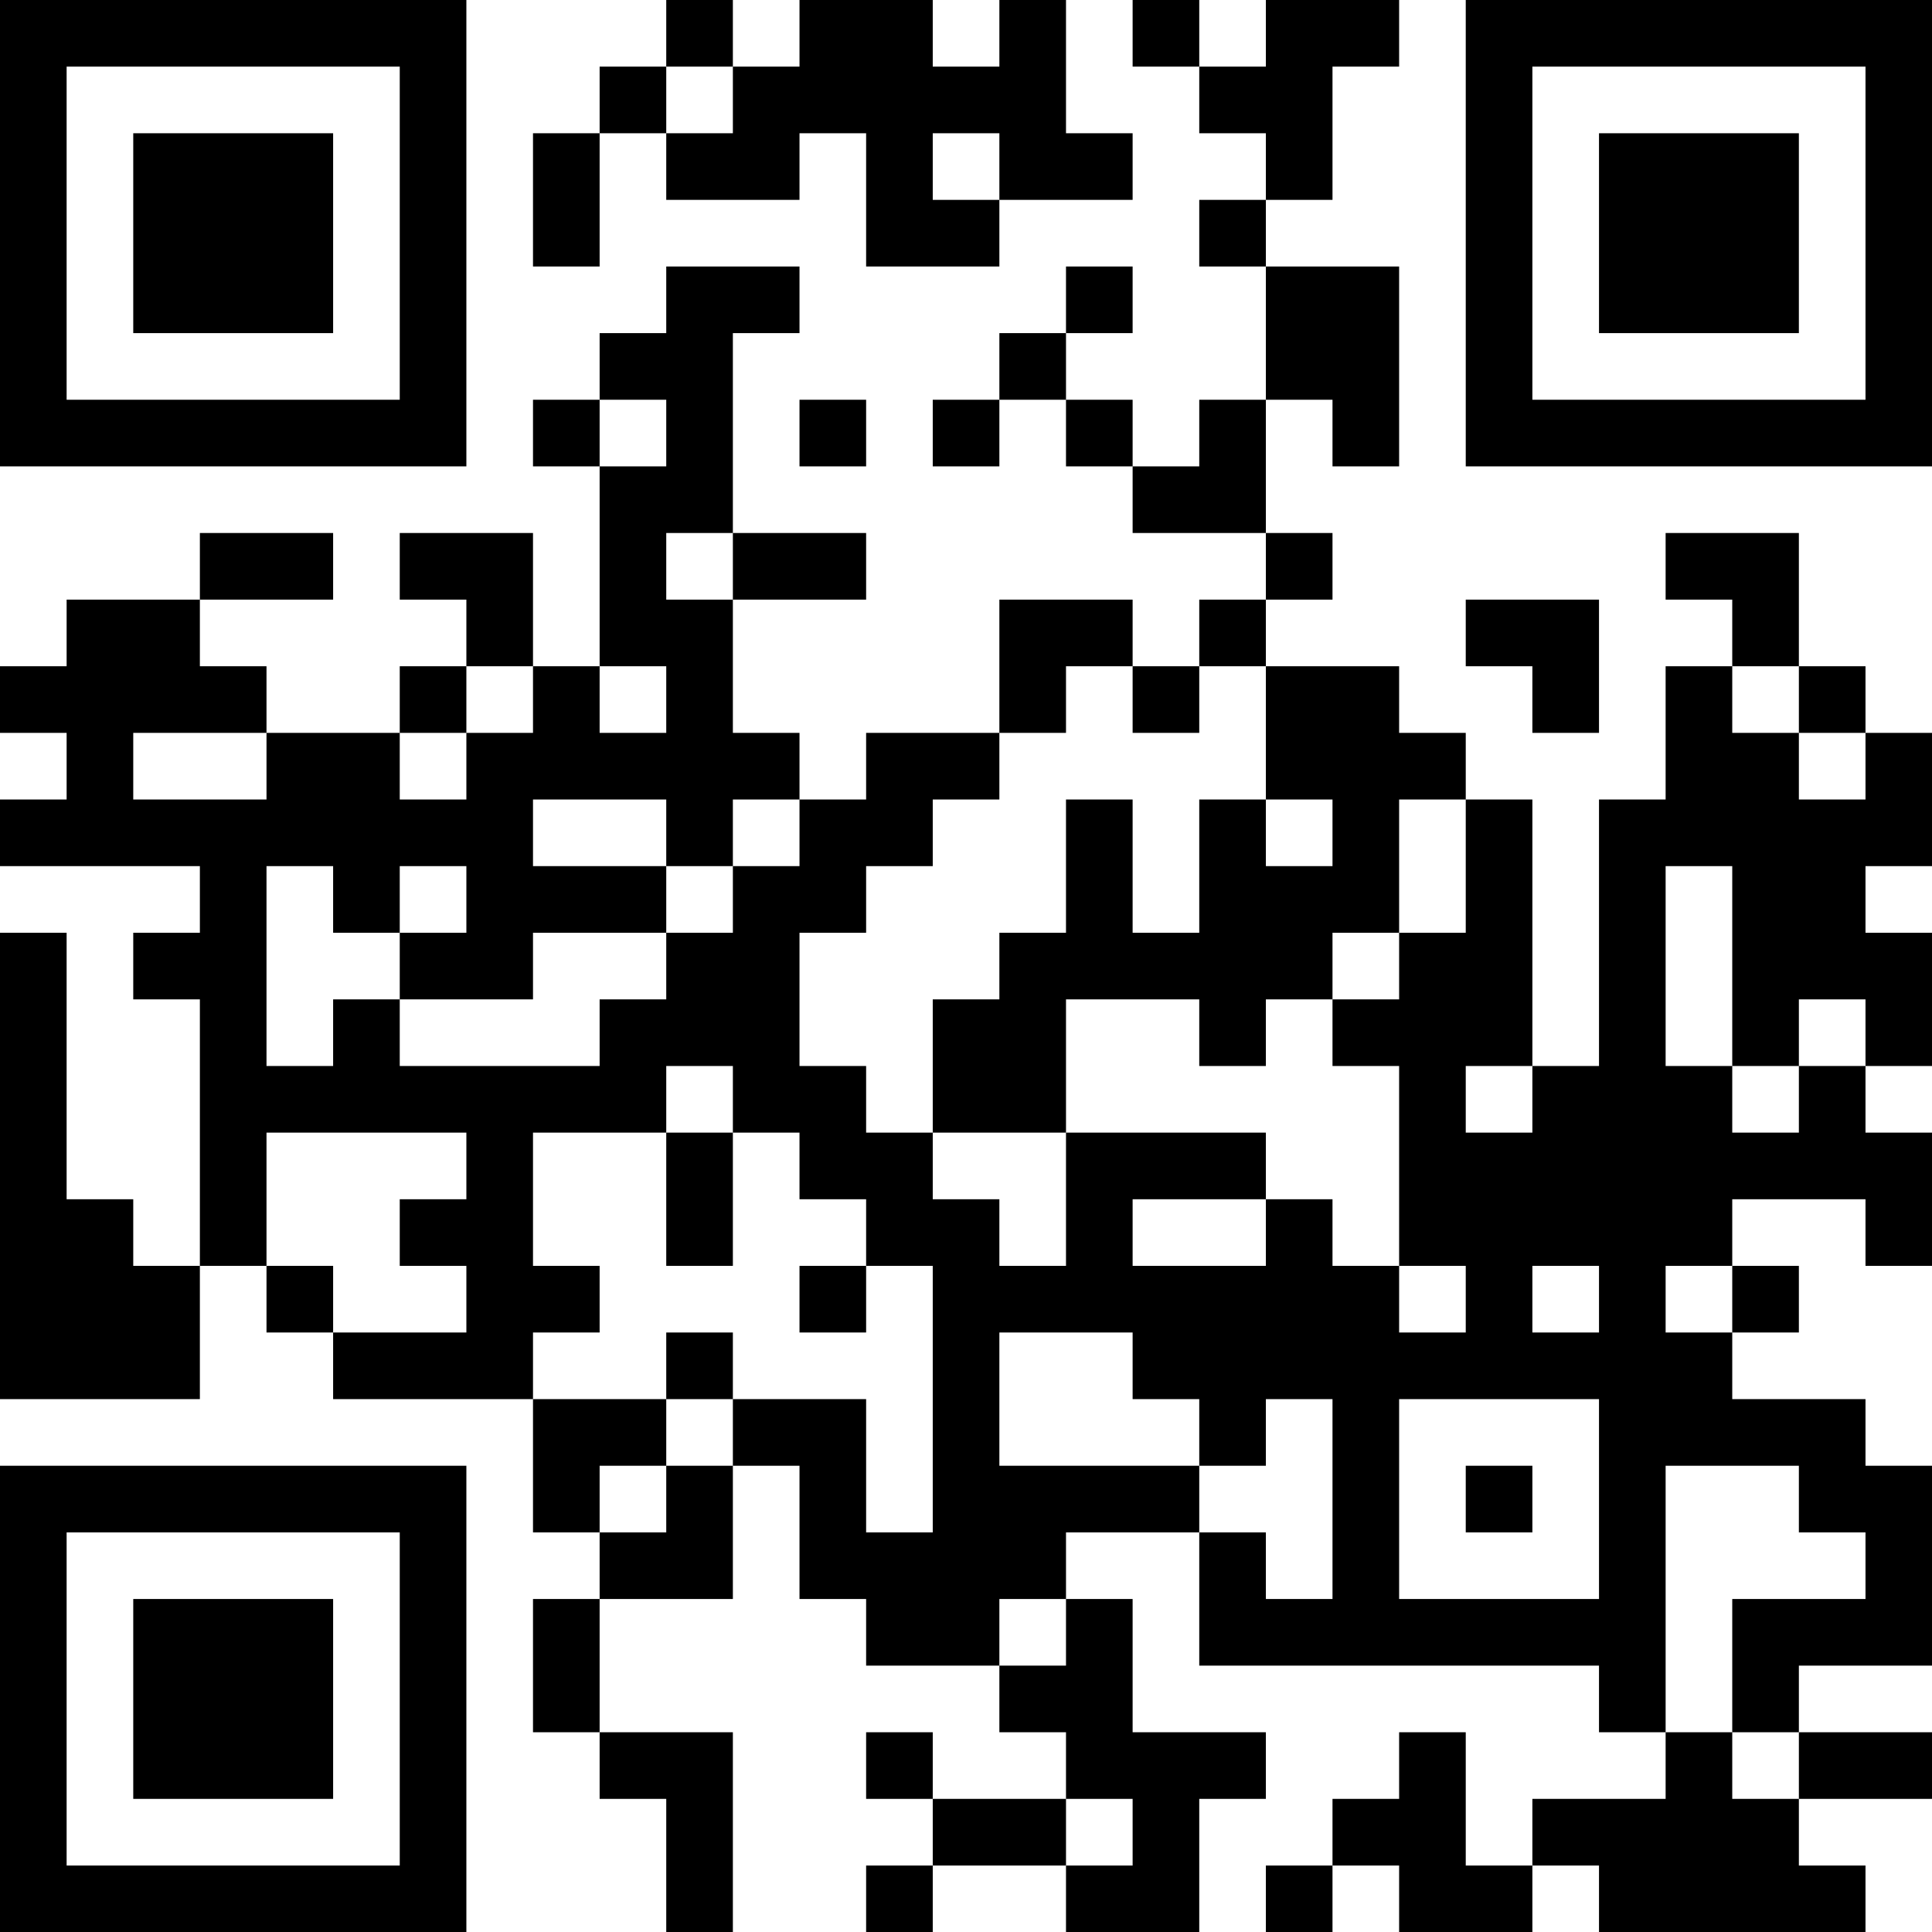 <?xml version="1.0" encoding="UTF-8"?>
<svg xmlns="http://www.w3.org/2000/svg" version="1.1" width="200" height="200" viewBox="0 0 200 200"><rect x="0" y="0" width="200" height="200" fill="#ffffff"/><g transform="scale(6.897)"><g transform="translate(0,0)"><path fill-rule="evenodd" d="M10 0L10 1L9 1L9 2L8 2L8 4L9 4L9 2L10 2L10 3L12 3L12 2L13 2L13 4L15 4L15 3L17 3L17 2L16 2L16 0L15 0L15 1L14 1L14 0L12 0L12 1L11 1L11 0ZM17 0L17 1L18 1L18 2L19 2L19 3L18 3L18 4L19 4L19 6L18 6L18 7L17 7L17 6L16 6L16 5L17 5L17 4L16 4L16 5L15 5L15 6L14 6L14 7L15 7L15 6L16 6L16 7L17 7L17 8L19 8L19 9L18 9L18 10L17 10L17 9L15 9L15 11L13 11L13 12L12 12L12 11L11 11L11 9L13 9L13 8L11 8L11 5L12 5L12 4L10 4L10 5L9 5L9 6L8 6L8 7L9 7L9 10L8 10L8 8L6 8L6 9L7 9L7 10L6 10L6 11L4 11L4 10L3 10L3 9L5 9L5 8L3 8L3 9L1 9L1 10L0 10L0 11L1 11L1 12L0 12L0 13L3 13L3 14L2 14L2 15L3 15L3 19L2 19L2 18L1 18L1 14L0 14L0 21L3 21L3 19L4 19L4 20L5 20L5 21L8 21L8 23L9 23L9 24L8 24L8 26L9 26L9 27L10 27L10 29L11 29L11 26L9 26L9 24L11 24L11 22L12 22L12 24L13 24L13 25L15 25L15 26L16 26L16 27L14 27L14 26L13 26L13 27L14 27L14 28L13 28L13 29L14 29L14 28L16 28L16 29L18 29L18 27L19 27L19 26L17 26L17 24L16 24L16 23L18 23L18 25L24 25L24 26L25 26L25 27L23 27L23 28L22 28L22 26L21 26L21 27L20 27L20 28L19 28L19 29L20 29L20 28L21 28L21 29L23 29L23 28L24 28L24 29L28 29L28 28L27 28L27 27L29 27L29 26L27 26L27 25L29 25L29 22L28 22L28 21L26 21L26 20L27 20L27 19L26 19L26 18L28 18L28 19L29 19L29 17L28 17L28 16L29 16L29 14L28 14L28 13L29 13L29 11L28 11L28 10L27 10L27 8L25 8L25 9L26 9L26 10L25 10L25 12L24 12L24 16L23 16L23 12L22 12L22 11L21 11L21 10L19 10L19 9L20 9L20 8L19 8L19 6L20 6L20 7L21 7L21 4L19 4L19 3L20 3L20 1L21 1L21 0L19 0L19 1L18 1L18 0ZM10 1L10 2L11 2L11 1ZM14 2L14 3L15 3L15 2ZM9 6L9 7L10 7L10 6ZM12 6L12 7L13 7L13 6ZM10 8L10 9L11 9L11 8ZM22 9L22 10L23 10L23 11L24 11L24 9ZM7 10L7 11L6 11L6 12L7 12L7 11L8 11L8 10ZM9 10L9 11L10 11L10 10ZM16 10L16 11L15 11L15 12L14 12L14 13L13 13L13 14L12 14L12 16L13 16L13 17L14 17L14 18L15 18L15 19L16 19L16 17L19 17L19 18L17 18L17 19L19 19L19 18L20 18L20 19L21 19L21 20L22 20L22 19L21 19L21 16L20 16L20 15L21 15L21 14L22 14L22 12L21 12L21 14L20 14L20 15L19 15L19 16L18 16L18 15L16 15L16 17L14 17L14 15L15 15L15 14L16 14L16 12L17 12L17 14L18 14L18 12L19 12L19 13L20 13L20 12L19 12L19 10L18 10L18 11L17 11L17 10ZM26 10L26 11L27 11L27 12L28 12L28 11L27 11L27 10ZM2 11L2 12L4 12L4 11ZM8 12L8 13L10 13L10 14L8 14L8 15L6 15L6 14L7 14L7 13L6 13L6 14L5 14L5 13L4 13L4 16L5 16L5 15L6 15L6 16L9 16L9 15L10 15L10 14L11 14L11 13L12 13L12 12L11 12L11 13L10 13L10 12ZM25 13L25 16L26 16L26 17L27 17L27 16L28 16L28 15L27 15L27 16L26 16L26 13ZM10 16L10 17L8 17L8 19L9 19L9 20L8 20L8 21L10 21L10 22L9 22L9 23L10 23L10 22L11 22L11 21L13 21L13 23L14 23L14 19L13 19L13 18L12 18L12 17L11 17L11 16ZM22 16L22 17L23 17L23 16ZM4 17L4 19L5 19L5 20L7 20L7 19L6 19L6 18L7 18L7 17ZM10 17L10 19L11 19L11 17ZM12 19L12 20L13 20L13 19ZM23 19L23 20L24 20L24 19ZM25 19L25 20L26 20L26 19ZM10 20L10 21L11 21L11 20ZM15 20L15 22L18 22L18 23L19 23L19 24L20 24L20 21L19 21L19 22L18 22L18 21L17 21L17 20ZM21 21L21 24L24 24L24 21ZM22 22L22 23L23 23L23 22ZM25 22L25 26L26 26L26 27L27 27L27 26L26 26L26 24L28 24L28 23L27 23L27 22ZM15 24L15 25L16 25L16 24ZM16 27L16 28L17 28L17 27ZM0 0L0 7L7 7L7 0ZM1 1L1 6L6 6L6 1ZM2 2L2 5L5 5L5 2ZM22 0L22 7L29 7L29 0ZM23 1L23 6L28 6L28 1ZM24 2L24 5L27 5L27 2ZM0 22L0 29L7 29L7 22ZM1 23L1 28L6 28L6 23ZM2 24L2 27L5 27L5 24Z" fill="#000000"/></g></g></svg>
